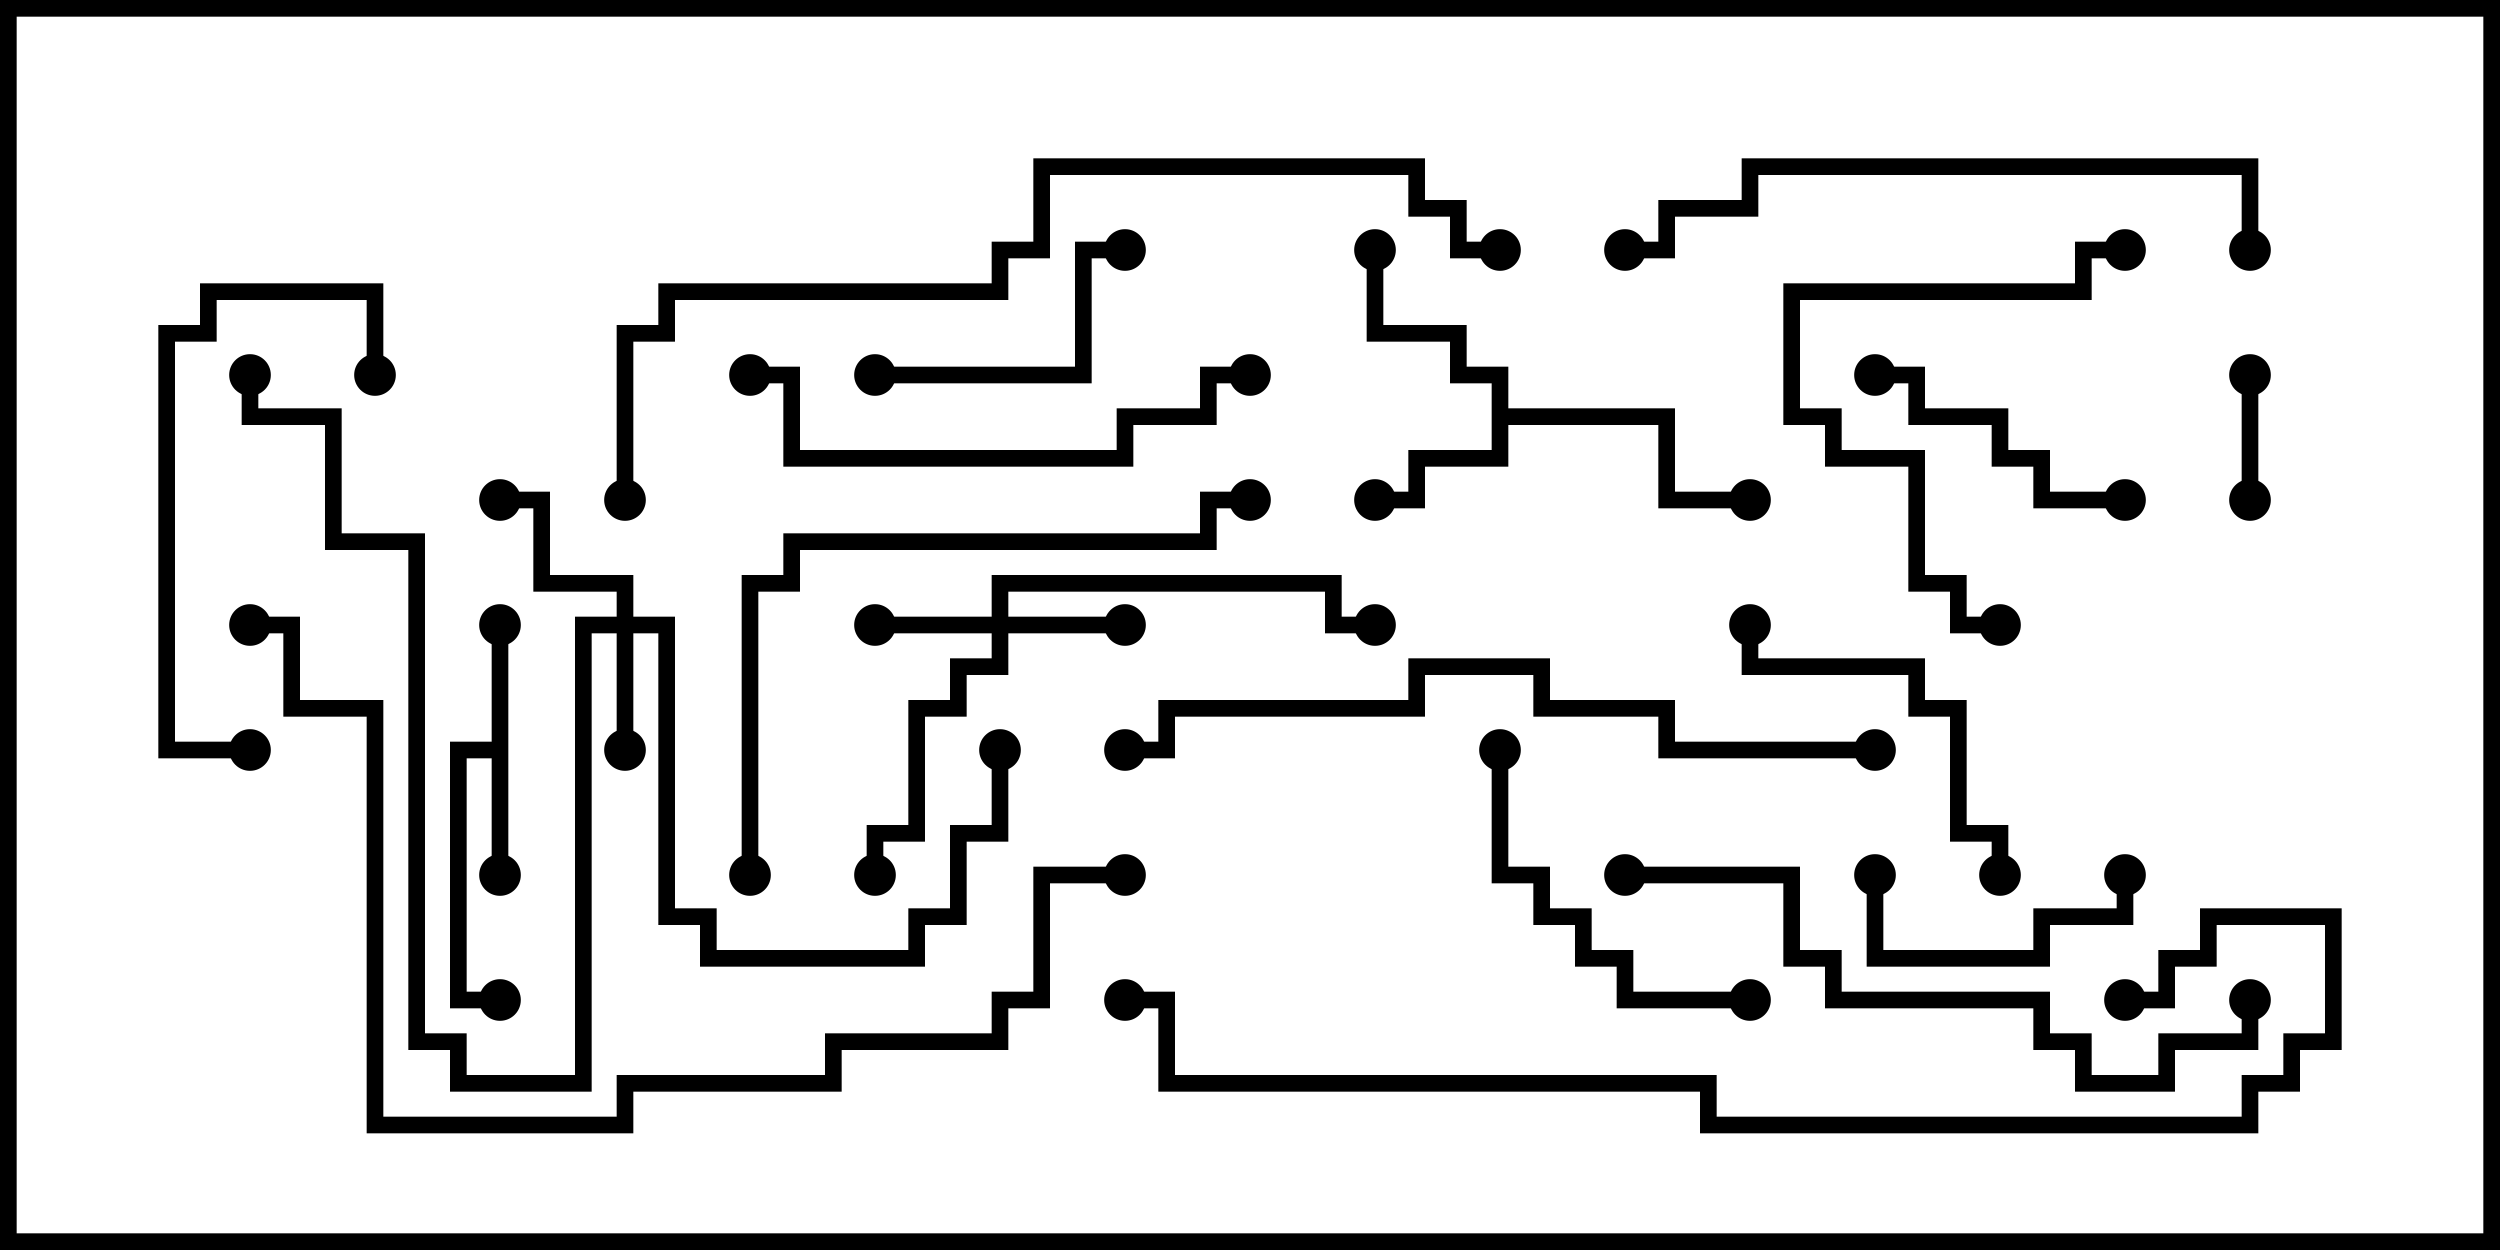 <svg version="1.1" width="30" height="15" xmlns="http://www.w3.org/2000/svg"><path d="M5.9,8.9L5.9,7.5L6.1,7.5L6.1,10.5L5.9,10.5L5.9,9.1L5.6,9.1L5.6,11.9L6,11.9L6,12.1L5.4,12.1L5.4,8.9z" stroke="none"/><path d="M17.9,4.6L17.4,4.6L17.4,4.1L16.4,4.1L16.4,3L16.6,3L16.6,3.9L17.6,3.9L17.6,4.4L18.1,4.4L18.1,4.9L20.1,4.9L20.1,5.9L21,5.9L21,6.1L19.9,6.1L19.9,5.1L18.1,5.1L18.1,5.6L17.1,5.6L17.1,6.1L16.5,6.1L16.5,5.9L16.9,5.9L16.9,5.4L17.9,5.4z" stroke="none"/><path d="M11.9,7.4L11.9,6.9L16.1,6.9L16.1,7.4L16.5,7.4L16.5,7.6L15.9,7.6L15.9,7.1L12.1,7.1L12.1,7.4L13.5,7.4L13.5,7.6L12.1,7.6L12.1,8.1L11.6,8.1L11.6,8.6L11.1,8.6L11.1,10.1L10.6,10.1L10.6,10.5L10.4,10.5L10.4,9.9L10.9,9.9L10.9,8.4L11.4,8.4L11.4,7.9L11.9,7.9L11.9,7.6L10.5,7.6L10.5,7.4z" stroke="none"/><path d="M7.4,7.4L7.4,7.1L6.4,7.1L6.4,6.1L6,6.1L6,5.9L6.6,5.9L6.6,6.9L7.6,6.9L7.6,7.4L8.1,7.4L8.1,10.9L8.6,10.9L8.6,11.4L10.9,11.4L10.9,10.9L11.4,10.9L11.4,9.9L11.9,9.9L11.9,9L12.1,9L12.1,10.1L11.6,10.1L11.6,11.1L11.1,11.1L11.1,11.6L8.4,11.6L8.4,11.1L7.9,11.1L7.9,7.6L7.6,7.6L7.6,9L7.4,9L7.4,7.6L7.1,7.6L7.1,13.1L5.4,13.1L5.4,12.6L4.9,12.6L4.9,6.6L3.9,6.6L3.9,5.1L2.9,5.1L2.9,4.5L3.1,4.5L3.1,4.9L4.1,4.9L4.1,6.4L5.1,6.4L5.1,12.4L5.6,12.4L5.6,12.9L6.9,12.9L6.9,7.4z" stroke="none"/><path d="M27.1,6L26.9,6L26.9,4.5L27.1,4.5z" stroke="none"/><path d="M25.4,10.5L25.6,10.5L25.6,11.1L24.6,11.1L24.6,11.6L22.4,11.6L22.4,10.5L22.6,10.5L22.6,11.4L24.4,11.4L24.4,10.9L25.4,10.9z" stroke="none"/><path d="M10.5,4.6L10.5,4.4L12.9,4.4L12.9,2.9L13.5,2.9L13.5,3.1L13.1,3.1L13.1,4.6z" stroke="none"/><path d="M22.5,4.6L22.5,4.4L23.1,4.4L23.1,4.9L24.1,4.9L24.1,5.4L24.6,5.4L24.6,5.9L25.5,5.9L25.5,6.1L24.4,6.1L24.4,5.6L23.9,5.6L23.9,5.1L22.9,5.1L22.9,4.6z" stroke="none"/><path d="M24.1,10.5L23.9,10.5L23.9,10.1L23.4,10.1L23.4,8.6L22.9,8.6L22.9,8.1L20.9,8.1L20.9,7.5L21.1,7.5L21.1,7.9L23.1,7.9L23.1,8.4L23.6,8.4L23.6,9.9L24.1,9.9z" stroke="none"/><path d="M17.9,9L18.1,9L18.1,10.4L18.6,10.4L18.6,10.9L19.1,10.9L19.1,11.4L19.6,11.4L19.6,11.9L21,11.9L21,12.1L19.4,12.1L19.4,11.6L18.9,11.6L18.9,11.1L18.4,11.1L18.4,10.6L17.9,10.6z" stroke="none"/><path d="M24,7.4L24,7.6L23.4,7.6L23.4,7.1L22.9,7.1L22.9,5.6L21.9,5.6L21.9,5.1L21.4,5.1L21.4,3.4L24.9,3.4L24.9,2.9L25.5,2.9L25.5,3.1L25.1,3.1L25.1,3.6L21.6,3.6L21.6,4.9L22.1,4.9L22.1,5.4L23.1,5.4L23.1,6.9L23.6,6.9L23.6,7.4z" stroke="none"/><path d="M4.6,4.5L4.4,4.5L4.4,3.6L2.6,3.6L2.6,4.1L2.1,4.1L2.1,8.9L3,8.9L3,9.1L1.9,9.1L1.9,3.9L2.4,3.9L2.4,3.4L4.6,3.4z" stroke="none"/><path d="M9,4.6L9,4.4L9.6,4.4L9.6,5.4L13.4,5.4L13.4,4.9L14.4,4.9L14.4,4.4L15,4.4L15,4.6L14.6,4.6L14.6,5.1L13.6,5.1L13.6,5.6L9.4,5.6L9.4,4.6z" stroke="none"/><path d="M9.1,10.5L8.9,10.5L8.9,6.9L9.4,6.9L9.4,6.4L14.4,6.4L14.4,5.9L15,5.9L15,6.1L14.6,6.1L14.6,6.6L9.6,6.6L9.6,7.1L9.1,7.1z" stroke="none"/><path d="M27.1,3L26.9,3L26.9,2.1L21.1,2.1L21.1,2.6L20.1,2.6L20.1,3.1L19.5,3.1L19.5,2.9L19.9,2.9L19.9,2.4L20.9,2.4L20.9,1.9L27.1,1.9z" stroke="none"/><path d="M19.5,10.6L19.5,10.4L21.6,10.4L21.6,11.4L22.1,11.4L22.1,11.9L24.6,11.9L24.6,12.4L25.1,12.4L25.1,12.9L25.9,12.9L25.9,12.4L26.9,12.4L26.9,12L27.1,12L27.1,12.6L26.1,12.6L26.1,13.1L24.9,13.1L24.9,12.6L24.4,12.6L24.4,12.1L21.9,12.1L21.9,11.6L21.4,11.6L21.4,10.6z" stroke="none"/><path d="M22.5,8.9L22.5,9.1L19.9,9.1L19.9,8.6L18.4,8.6L18.4,8.1L17.1,8.1L17.1,8.6L14.1,8.6L14.1,9.1L13.5,9.1L13.5,8.9L13.9,8.9L13.9,8.4L16.9,8.4L16.9,7.9L18.6,7.9L18.6,8.4L20.1,8.4L20.1,8.9z" stroke="none"/><path d="M13.5,10.4L13.5,10.6L12.6,10.6L12.6,12.1L12.1,12.1L12.1,12.6L10.1,12.6L10.1,13.1L7.6,13.1L7.6,13.6L4.4,13.6L4.4,8.6L3.4,8.6L3.4,7.6L3,7.6L3,7.4L3.6,7.4L3.6,8.4L4.6,8.4L4.6,13.4L7.4,13.4L7.4,12.9L9.9,12.9L9.9,12.4L11.9,12.4L11.9,11.9L12.4,11.9L12.4,10.4z" stroke="none"/><path d="M7.6,6L7.4,6L7.4,3.9L7.9,3.9L7.9,3.4L11.9,3.4L11.9,2.9L12.4,2.9L12.4,1.9L17.1,1.9L17.1,2.4L17.6,2.4L17.6,2.9L18,2.9L18,3.1L17.4,3.1L17.4,2.6L16.9,2.6L16.9,2.1L12.6,2.1L12.6,3.1L12.1,3.1L12.1,3.6L8.1,3.6L8.1,4.1L7.6,4.1z" stroke="none"/><path d="M25.5,12.1L25.5,11.9L25.9,11.9L25.9,11.4L26.4,11.4L26.4,10.9L28.1,10.9L28.1,12.6L27.6,12.6L27.6,13.1L27.1,13.1L27.1,13.6L20.4,13.6L20.4,13.1L13.9,13.1L13.9,12.1L13.5,12.1L13.5,11.9L14.1,11.9L14.1,12.9L20.6,12.9L20.6,13.4L26.9,13.4L26.9,12.9L27.4,12.9L27.4,12.4L27.9,12.4L27.9,11.1L26.6,11.1L26.6,11.6L26.1,11.6L26.1,12.1z" stroke="none"/><circle cx="6" cy="10.5" r="0.25" stroke-width="0" fill="#000" /><circle cx="6" cy="7.5" r="0.25" stroke-width="0" fill="#000" /><circle cx="6" cy="12" r="0.25" stroke-width="0" fill="#000" /><circle cx="16.5" cy="6" r="0.25" stroke-width="0" fill="#000" /><circle cx="16.5" cy="3" r="0.25" stroke-width="0" fill="#000" /><circle cx="21" cy="6" r="0.25" stroke-width="0" fill="#000" /><circle cx="10.5" cy="7.5" r="0.25" stroke-width="0" fill="#000" /><circle cx="13.5" cy="7.5" r="0.25" stroke-width="0" fill="#000" /><circle cx="10.5" cy="10.5" r="0.25" stroke-width="0" fill="#000" /><circle cx="16.5" cy="7.5" r="0.25" stroke-width="0" fill="#000" /><circle cx="7.5" cy="9" r="0.25" stroke-width="0" fill="#000" /><circle cx="6" cy="6" r="0.25" stroke-width="0" fill="#000" /><circle cx="12" cy="9" r="0.25" stroke-width="0" fill="#000" /><circle cx="3" cy="4.5" r="0.25" stroke-width="0" fill="#000" /><circle cx="27" cy="6" r="0.25" stroke-width="0" fill="#000" /><circle cx="27" cy="4.5" r="0.25" stroke-width="0" fill="#000" /><circle cx="25.5" cy="10.5" r="0.25" stroke-width="0" fill="#000" /><circle cx="22.5" cy="10.5" r="0.25" stroke-width="0" fill="#000" /><circle cx="10.5" cy="4.5" r="0.25" stroke-width="0" fill="#000" /><circle cx="13.5" cy="3" r="0.25" stroke-width="0" fill="#000" /><circle cx="22.5" cy="4.5" r="0.25" stroke-width="0" fill="#000" /><circle cx="25.5" cy="6" r="0.25" stroke-width="0" fill="#000" /><circle cx="24" cy="10.5" r="0.25" stroke-width="0" fill="#000" /><circle cx="21" cy="7.5" r="0.25" stroke-width="0" fill="#000" /><circle cx="18" cy="9" r="0.25" stroke-width="0" fill="#000" /><circle cx="21" cy="12" r="0.25" stroke-width="0" fill="#000" /><circle cx="24" cy="7.5" r="0.25" stroke-width="0" fill="#000" /><circle cx="25.5" cy="3" r="0.25" stroke-width="0" fill="#000" /><circle cx="4.5" cy="4.5" r="0.25" stroke-width="0" fill="#000" /><circle cx="3" cy="9" r="0.25" stroke-width="0" fill="#000" /><circle cx="9" cy="4.5" r="0.25" stroke-width="0" fill="#000" /><circle cx="15" cy="4.5" r="0.25" stroke-width="0" fill="#000" /><circle cx="9" cy="10.5" r="0.25" stroke-width="0" fill="#000" /><circle cx="15" cy="6" r="0.25" stroke-width="0" fill="#000" /><circle cx="27" cy="3" r="0.25" stroke-width="0" fill="#000" /><circle cx="19.5" cy="3" r="0.25" stroke-width="0" fill="#000" /><circle cx="19.5" cy="10.5" r="0.25" stroke-width="0" fill="#000" /><circle cx="27" cy="12" r="0.25" stroke-width="0" fill="#000" /><circle cx="22.5" cy="9" r="0.25" stroke-width="0" fill="#000" /><circle cx="13.5" cy="9" r="0.25" stroke-width="0" fill="#000" /><circle cx="13.5" cy="10.5" r="0.25" stroke-width="0" fill="#000" /><circle cx="3" cy="7.5" r="0.25" stroke-width="0" fill="#000" /><circle cx="7.5" cy="6" r="0.25" stroke-width="0" fill="#000" /><circle cx="18" cy="3" r="0.25" stroke-width="0" fill="#000" /><circle cx="25.5" cy="12" r="0.25" stroke-width="0" fill="#000" /><circle cx="13.5" cy="12" r="0.25" stroke-width="0" fill="#000" /><rect x="0" y="0" width="30" height="15" stroke-width="0.4" stroke="#000" fill="none" /></svg>